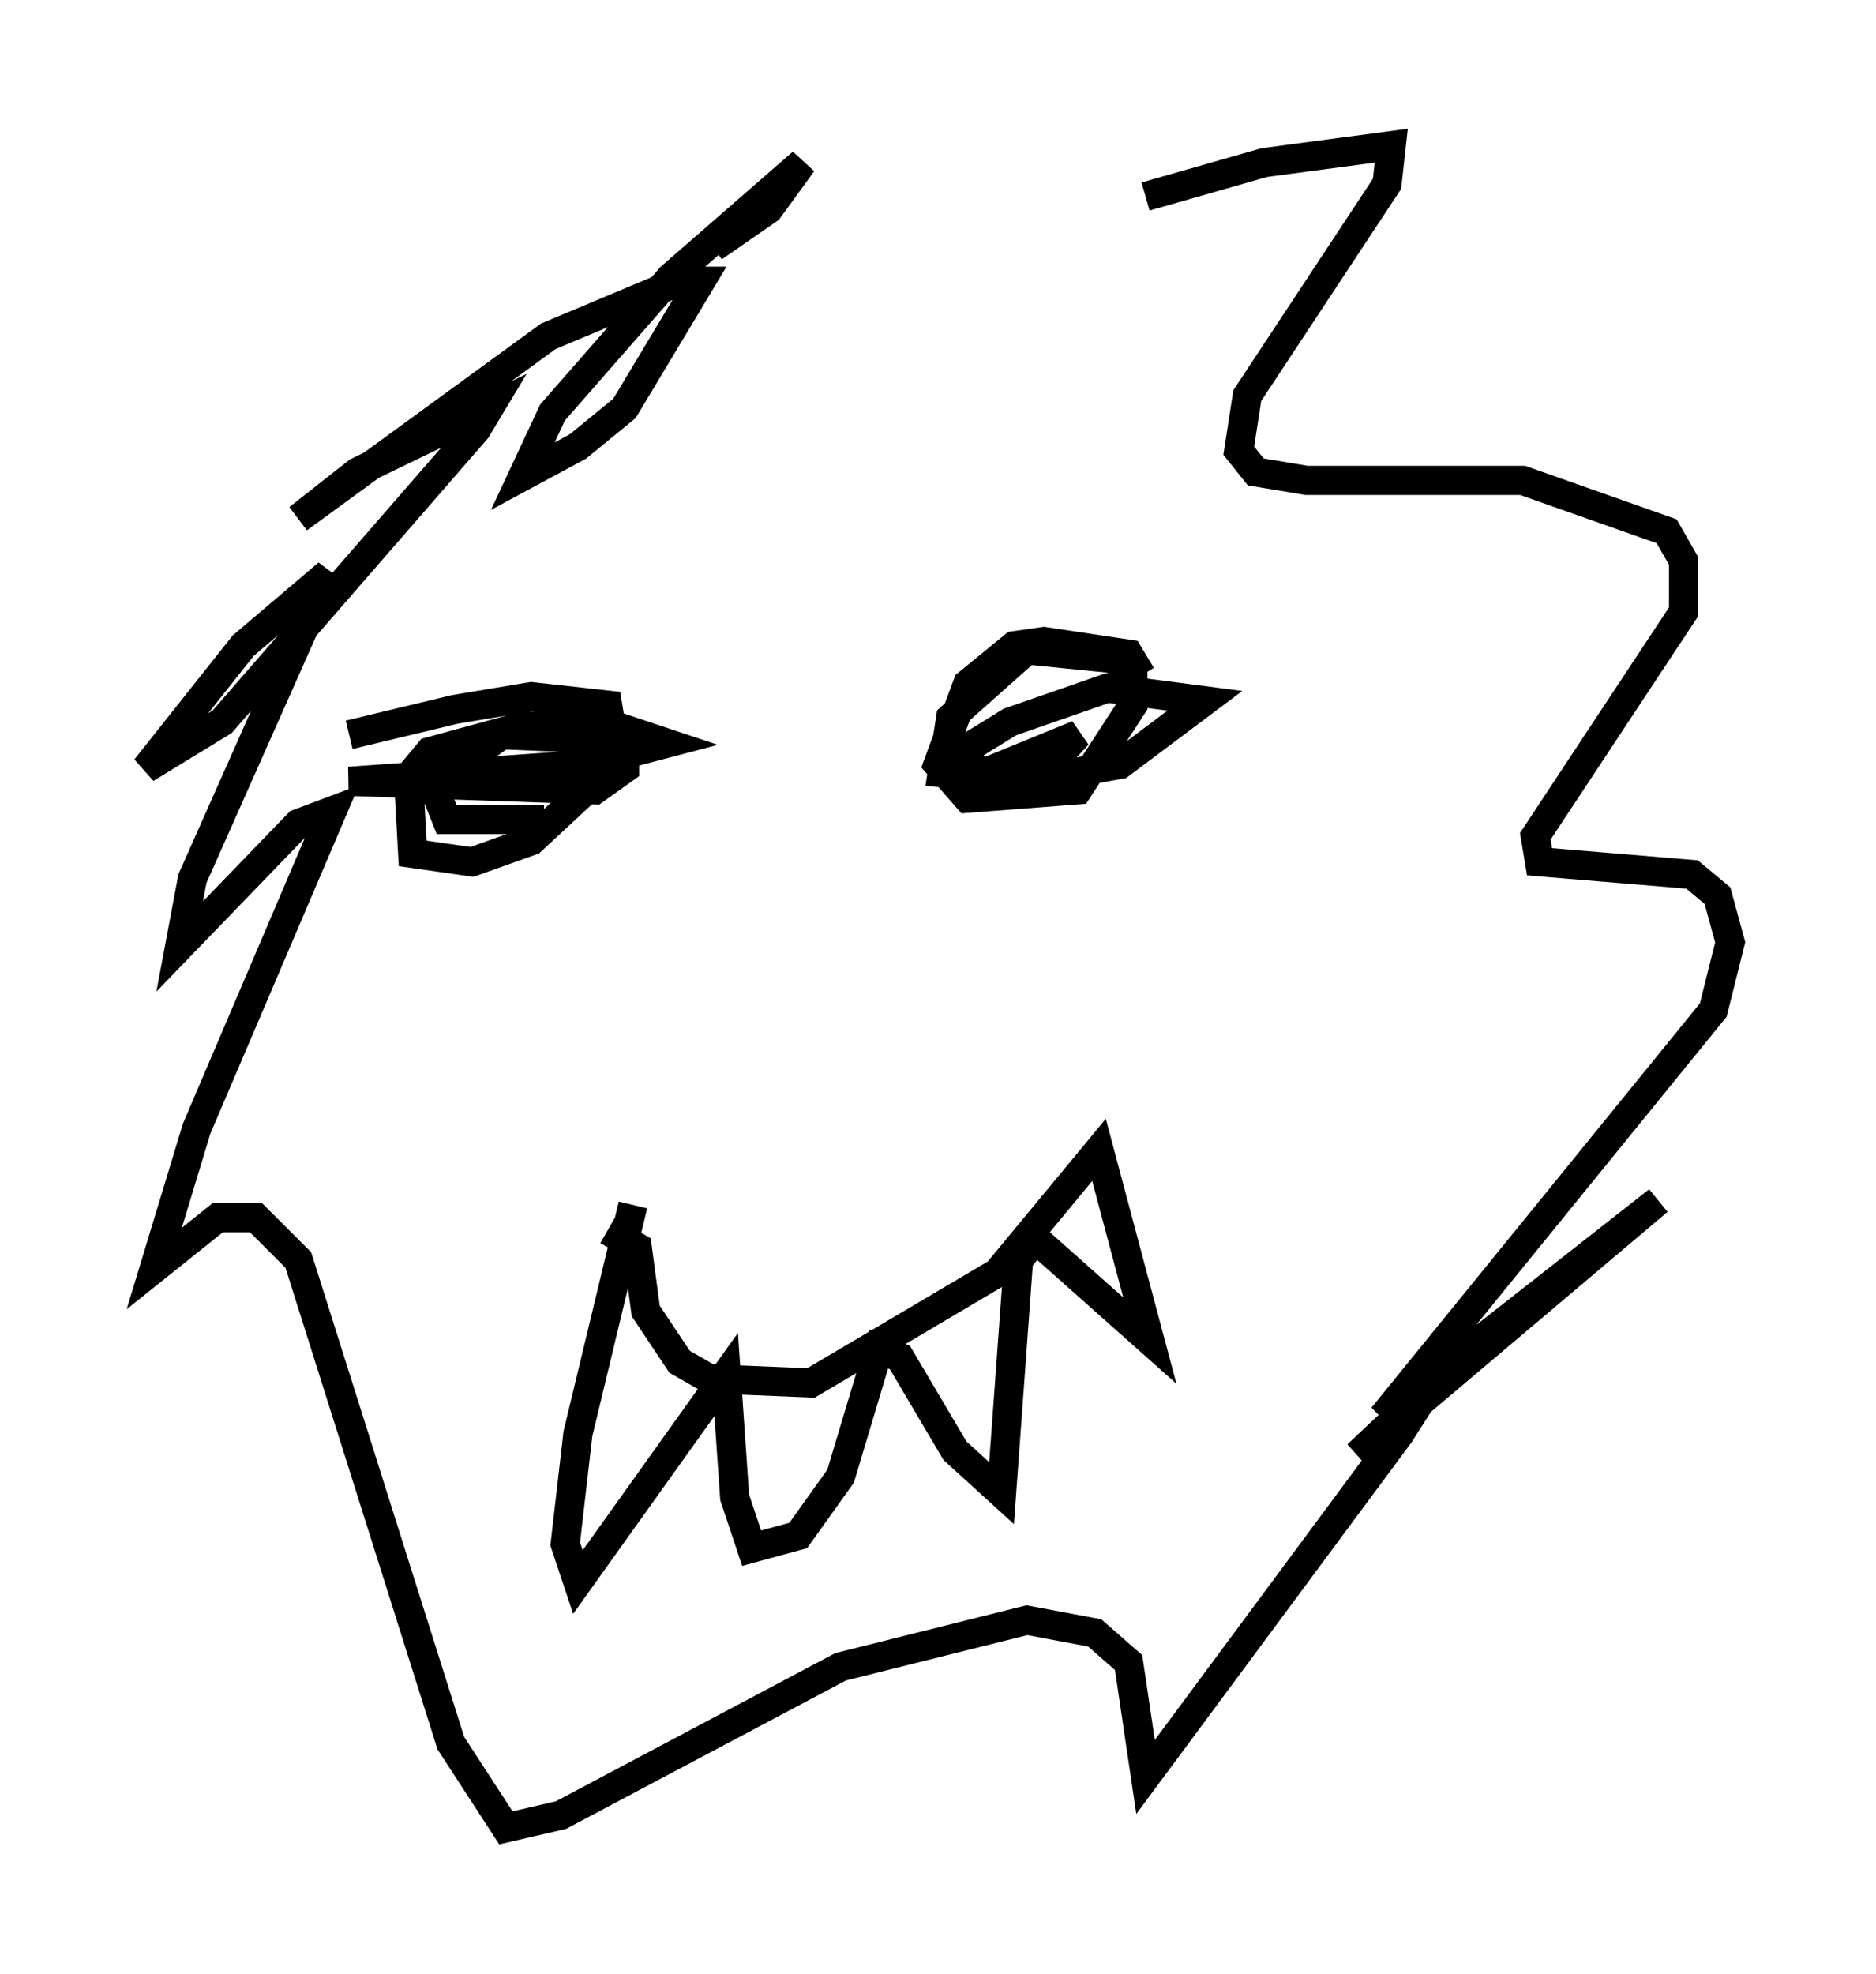 <?xml version="1.0" encoding="utf-8" ?>
<svg baseProfile="full" height="67.665" version="1.1" width="64.324" xmlns="http://www.w3.org/2000/svg" xmlns:ev="http://www.w3.org/2001/xml-events" xmlns:xlink="http://www.w3.org/1999/xlink"><defs /><rect fill="white" height="67.665" width="64.324" x="0" y="0" /><path d="M13.425, 25.48 m-1.453, -0.291 l3.631, -0.872 2.615, -0.436 l2.615, 0.291 0.291, 1.743 l-0.872, 1.017 -2.034, 1.888 l-2.034, 0.726 -2.034, -0.291 l-0.145, -2.615 0.726, -0.872 l3.196, -0.872 3.196, 0.0 l1.743, 0.581 -2.76, 0.726 l-8.134, 0.581 8.425, 0.291 l1.017, -0.726 0.0, -0.726 l-0.726, -0.291 -3.486, -0.145 l-1.598, 1.162 -0.581, 1.017 l0.291, 0.726 3.341, 0.0 m20.48, -4.939 l-0.436, -0.726 -2.905, -0.436 l-1.017, 0.145 -1.598, 1.307 l-1.017, 2.76 1.017, 1.162 l3.777, -0.291 1.888, -2.905 l0.0, -1.162 -0.726, -0.436 l-2.905, -0.291 -2.615, 2.324 l-0.291, 1.888 2.905, 0.291 l3.196, -0.581 2.905, -2.179 l-3.341, -0.436 -3.341, 1.162 l-1.888, 1.162 1.017, 0.581 l3.196, -1.307 -1.743, 1.888 m-14.38, 15.106 l1.017, 0.581 0.291, 2.179 l1.162, 1.743 1.017, 0.581 l3.486, 0.145 6.391, -3.777 l3.486, -4.212 1.743, 6.536 l-3.922, -3.486 -0.581, 0.726 l-0.581, 7.989 -1.598, -1.453 l-1.888, -3.196 -0.726, -0.291 l-1.307, 4.358 -1.453, 2.034 l-1.598, 0.436 -0.581, -1.743 l-0.291, -4.212 -5.084, 7.117 l-0.436, -1.307 0.436, -3.777 l1.888, -7.844 m17.575, -34.57 l4.067, -1.162 4.358, -0.581 l-0.145, 1.307 -4.793, 7.263 l-0.291, 1.888 0.581, 0.726 l1.743, 0.291 7.408, 0.0 l4.939, 1.743 0.581, 1.017 l0.0, 1.743 -5.084, 7.698 l0.145, 0.872 5.229, 0.436 l0.872, 0.726 0.436, 1.598 l-0.581, 2.324 -11.33, 13.944 l9.441, -7.408 -10.313, 8.715 l2.469, -2.324 -1.017, 1.598 l-8.715, 11.765 -0.581, -3.922 l-1.162, -1.017 -2.324, -0.436 l-6.391, 1.598 -9.587, 5.084 l-1.888, 0.436 -1.888, -2.905 l-5.229, -16.559 -1.453, -1.453 l-1.307, 0.0 -2.179, 1.743 l1.453, -4.793 4.648, -10.894 l-1.162, 0.436 -4.067, 4.212 l0.436, -2.324 4.648, -10.458 l-2.905, 2.469 -3.341, 4.212 l2.615, -1.598 8.715, -10.022 l0.436, -0.726 -4.503, 2.179 l-2.034, 1.598 8.57, -6.246 l4.503, -1.888 0.726, 0.0 l-2.615, 4.358 -1.598, 1.307 l-1.888, 1.017 1.017, -2.179 l4.067, -4.648 4.503, -3.922 l-1.162, 1.598 -1.888, 1.307 " fill="none" stroke="black" stroke-width="1" /></svg>